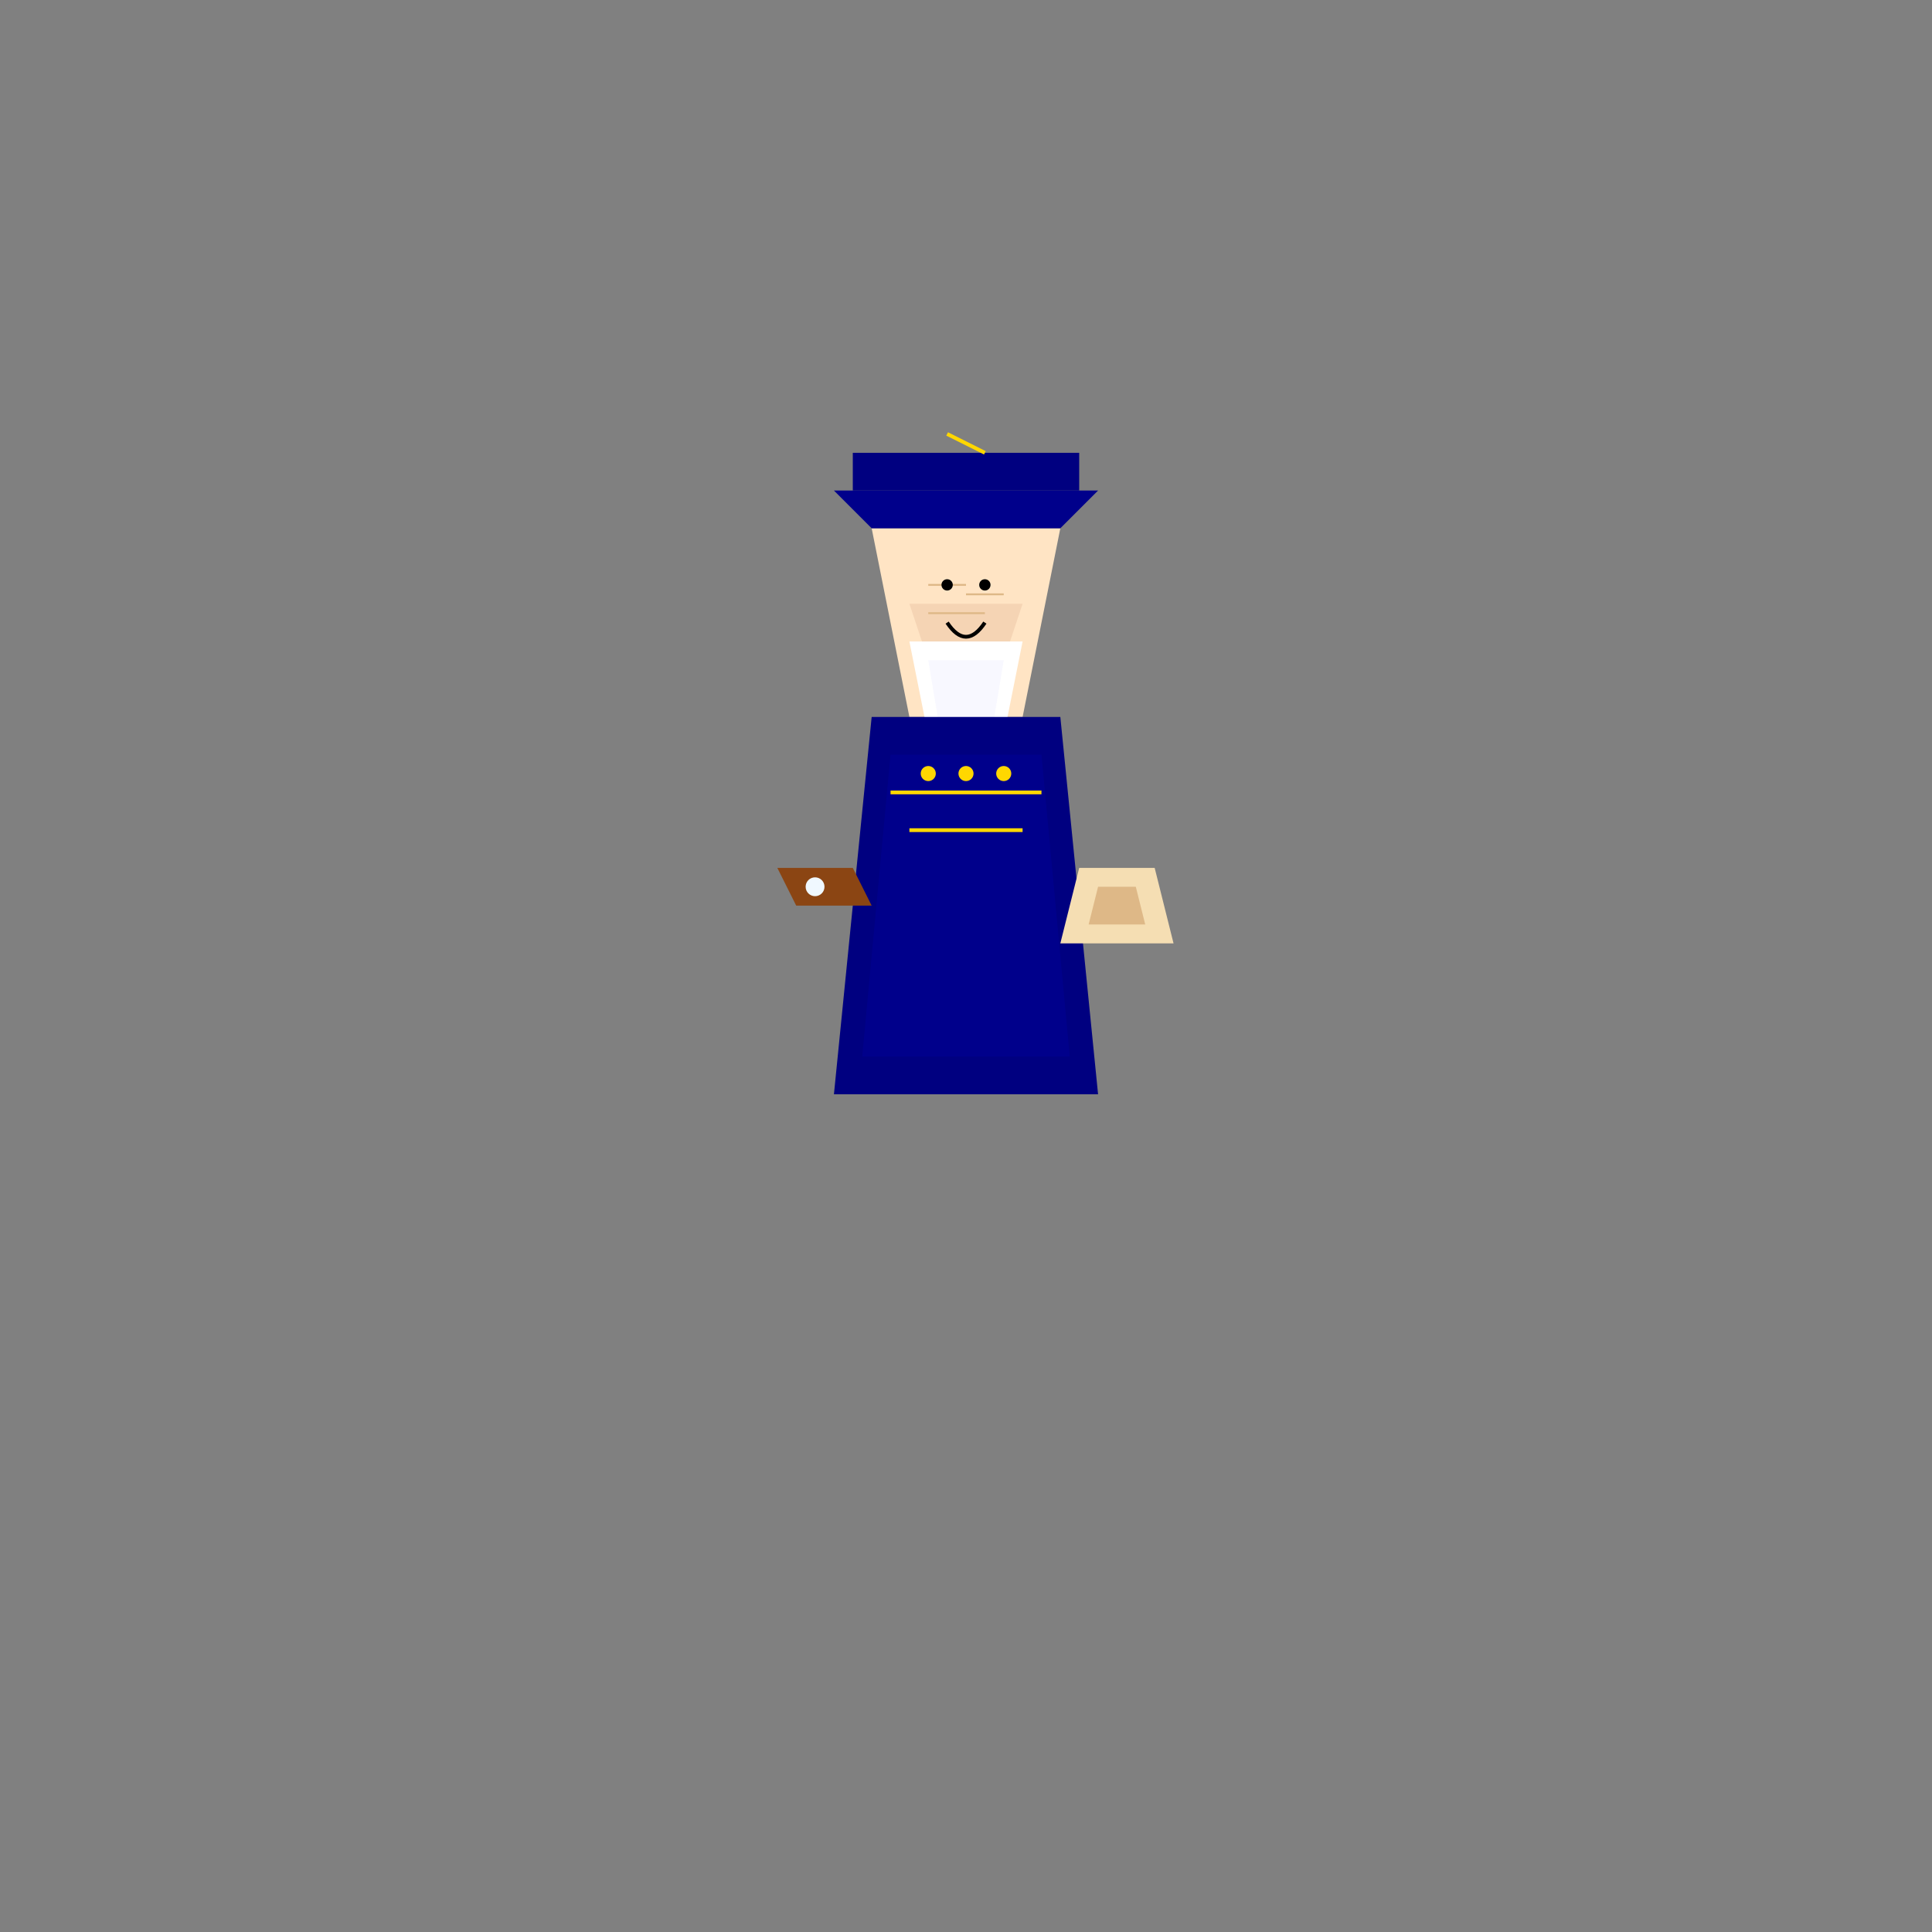<?xml version="1.0" encoding="UTF-8" standalone="no"?>
<svg width="1024" height="1024" viewBox="0 0 1024 1024" xmlns="http://www.w3.org/2000/svg">
  <rect x="0" y="0" width="1024" height="1024" fill="#808080" stroke="none"/>
  <!-- 退休船长基本特征 -->
  <g id="retired_captain">
    <!-- 头部和布满皱纹的脸 -->
    <path d="M462 280 L562 280 L542 380 L482 380 L462 280" fill="#ffe4c4"/>
    <path d="M482 320 L542 320 L532 350 L492 350 L482 320" fill="#f5d4b4"/>
    
    <!-- 皱纹细节 -->
    <path d="M492 310 L512 310" fill="none" stroke="#deb887" stroke-width="1"/>
    <path d="M512 315 L532 315" fill="none" stroke="#deb887" stroke-width="1"/>
    <path d="M492 325 L522 325" fill="none" stroke="#deb887" stroke-width="1"/>
    
    <!-- 全白胡须 -->
    <path d="M482 340 L542 340 L532 390 L492 390" fill="#ffffff"/>
    <path d="M492 350 L532 350 L527 380 L497 380" fill="#f8f8ff"/>
    
    <!-- 旧船长帽 -->
    <path d="M452 240 L572 240 L572 260 L452 260" fill="#000080"/>
    <path d="M442 260 L582 260 L562 280 L462 280" fill="#00008b"/>
    <path d="M502 230 L522 240" fill="none" stroke="#ffd700" stroke-width="2"/>
    
    <!-- 海军风衣 -->
    <path d="M462 380 L562 380 L582 580 L442 580" fill="#000080"/>
    <path d="M472 400 L552 400 L567 560 L457 560" fill="#00008b"/>
    
    <!-- 工具 - 望远镜 -->
    <path d="M412 460 L452 460 L462 480 L422 480" fill="#8b4513"/>
    <circle cx="432" cy="470" r="5" fill="#f0f8ff"/>
    
    <!-- 工具 - 航海图 -->
    <path d="M572 460 L612 460 L622 500 L562 500" fill="#f5deb3"/>
    <path d="M582 470 L602 470 L607 490 L577 490" fill="#deb887"/>
    
    <!-- 夸张表情 -->
    <circle cx="502" cy="310" r="3" fill="#000000"/>
    <circle cx="522" cy="310" r="3" fill="#000000"/>
    <path d="M502 330 Q512 345 522 330" fill="none" stroke="#000000" stroke-width="2"/>
    
    <!-- 装饰细节 -->
    <path d="M472 420 L552 420" fill="none" stroke="#ffd700" stroke-width="2"/>
    <path d="M482 440 L542 440" fill="none" stroke="#ffd700" stroke-width="2"/>
    
    <!-- 军衔标志 -->
    <circle cx="492" cy="410" r="4" fill="#ffd700"/>
    <circle cx="512" cy="410" r="4" fill="#ffd700"/>
    <circle cx="532" cy="410" r="4" fill="#ffd700"/>
  </g>
</svg>